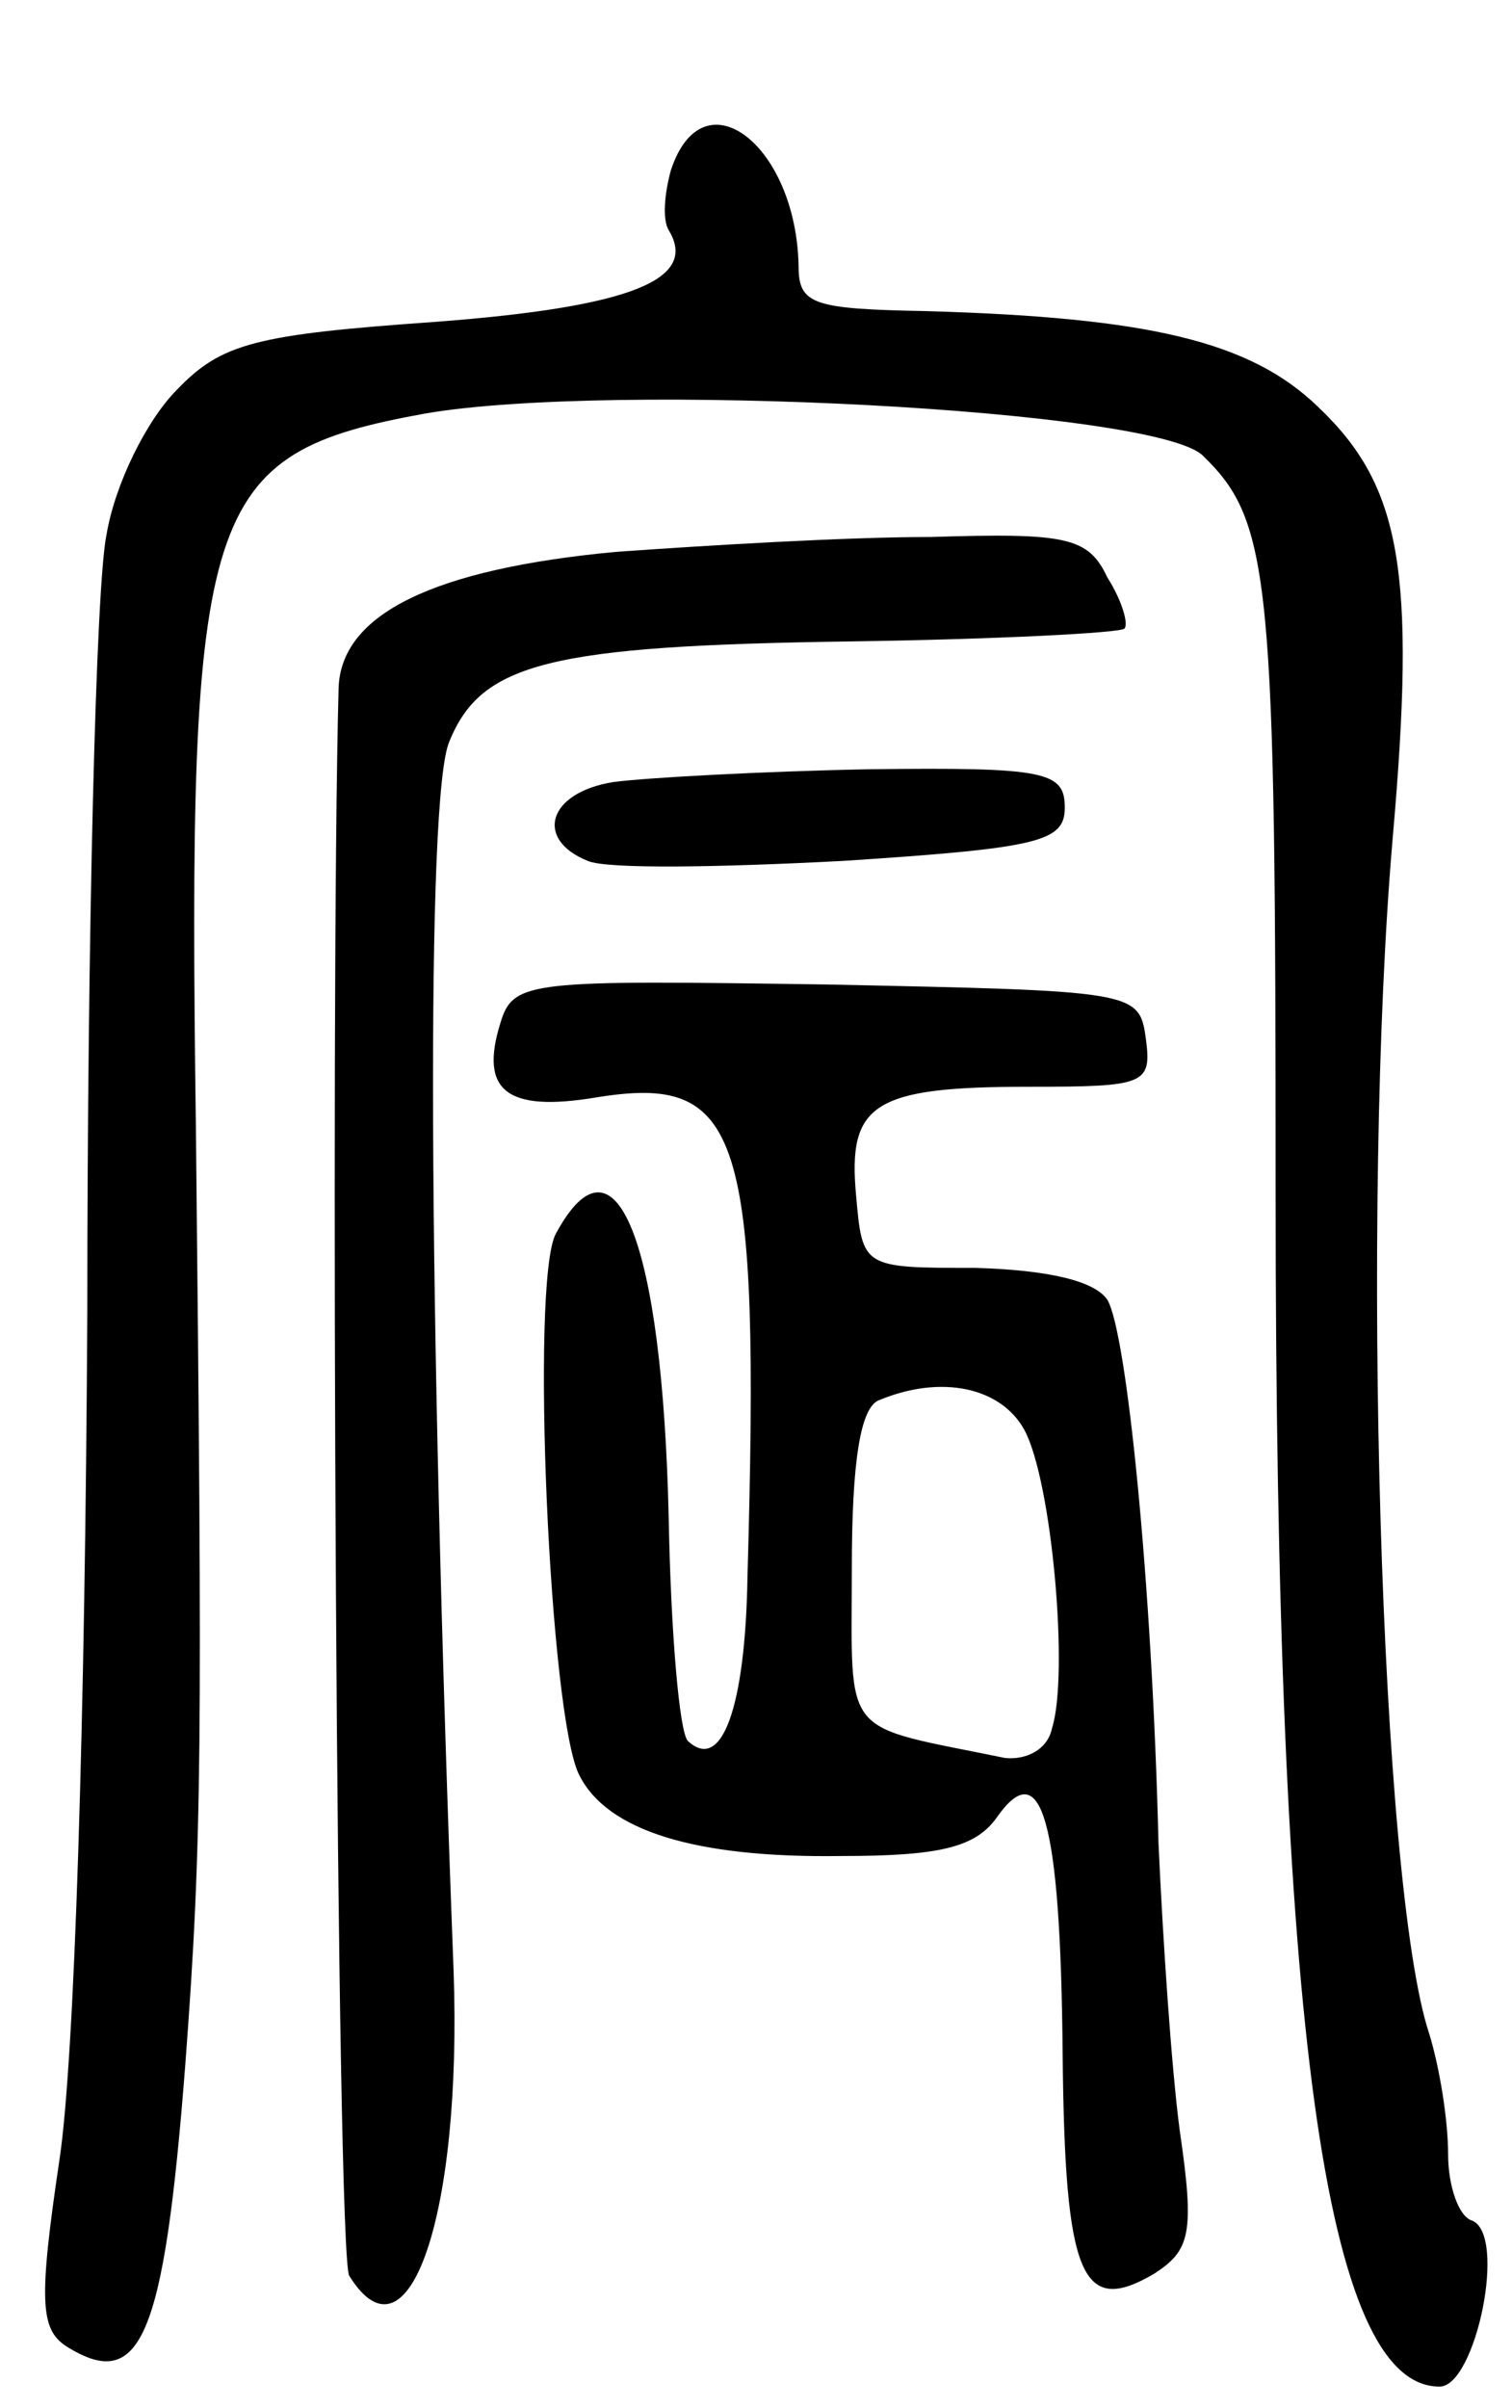 <svg version="1.0" xmlns="http://www.w3.org/2000/svg"
 width="71pt" height="113pt" viewBox="0 0 71 113"
 preserveAspectRatio="xMidYMid meet">
<g transform="translate(0,113) scale(0.1,-0.1)"
fill="#000000" stroke="none">
<path d="M315 1050 c-3 -11 -4 -23 -1 -28 14 -23 -17 -36 -109 -43 -85 -6
-101 -10 -122 -32 -14 -14 -29 -44 -33 -68 -5 -24 -9 -188 -9 -364 -1 -193 -6
-351 -13 -398 -10 -67 -9 -80 3 -88 35 -22 46 3 56 132 8 106 8 150 5 439 -4
294 3 317 108 336 88 15 344 2 365 -20 32 -31 34 -58 34 -346 0 -391 23 -560
77 -560 17 0 32 72 15 78 -6 2 -11 16 -11 31 0 16 -4 41 -9 57 -23 70 -32 387
-17 561 11 125 4 165 -35 202 -32 31 -80 42 -184 45 -53 1 -60 3 -60 21 -1 57
-45 91 -60 45z"/>
<path d="M289 871 c-85 -8 -129 -29 -130 -64 -4 -148 -1 -736 5 -745 28 -45
53 29 49 143 -12 315 -13 552 -2 577 15 37 47 45 189 47 69 1 126 4 128 6 2 2
-1 13 -8 24 -9 19 -19 21 -83 19 -40 0 -106 -4 -148 -7z"/>
<path d="M288 763 c-31 -5 -37 -27 -12 -37 9 -4 63 -3 120 0 92 6 104 9 104
25 0 17 -9 19 -92 18 -51 -1 -105 -4 -120 -6z"/>
<path d="M235 650 c-10 -32 3 -42 45 -35 68 11 77 -15 71 -225 -1 -61 -12 -92
-28 -77 -4 4 -8 51 -9 105 -3 130 -25 185 -53 133 -12 -22 -3 -227 11 -254 13
-26 54 -39 123 -38 46 0 63 4 73 18 21 30 30 0 31 -111 1 -105 9 -123 43 -103
17 11 19 19 12 67 -4 30 -8 91 -10 135 -3 123 -15 240 -24 255 -6 9 -28 14
-62 15 -53 0 -53 0 -56 34 -4 43 8 51 81 51 55 0 58 1 55 23 -3 22 -6 22 -150
25 -139 2 -147 2 -153 -18z m246 -191 c13 -24 21 -115 13 -140 -2 -10 -12 -15
-22 -14 -78 16 -72 8 -72 89 0 50 4 76 13 79 29 12 57 6 68 -14z"/>
</g>
</svg>
